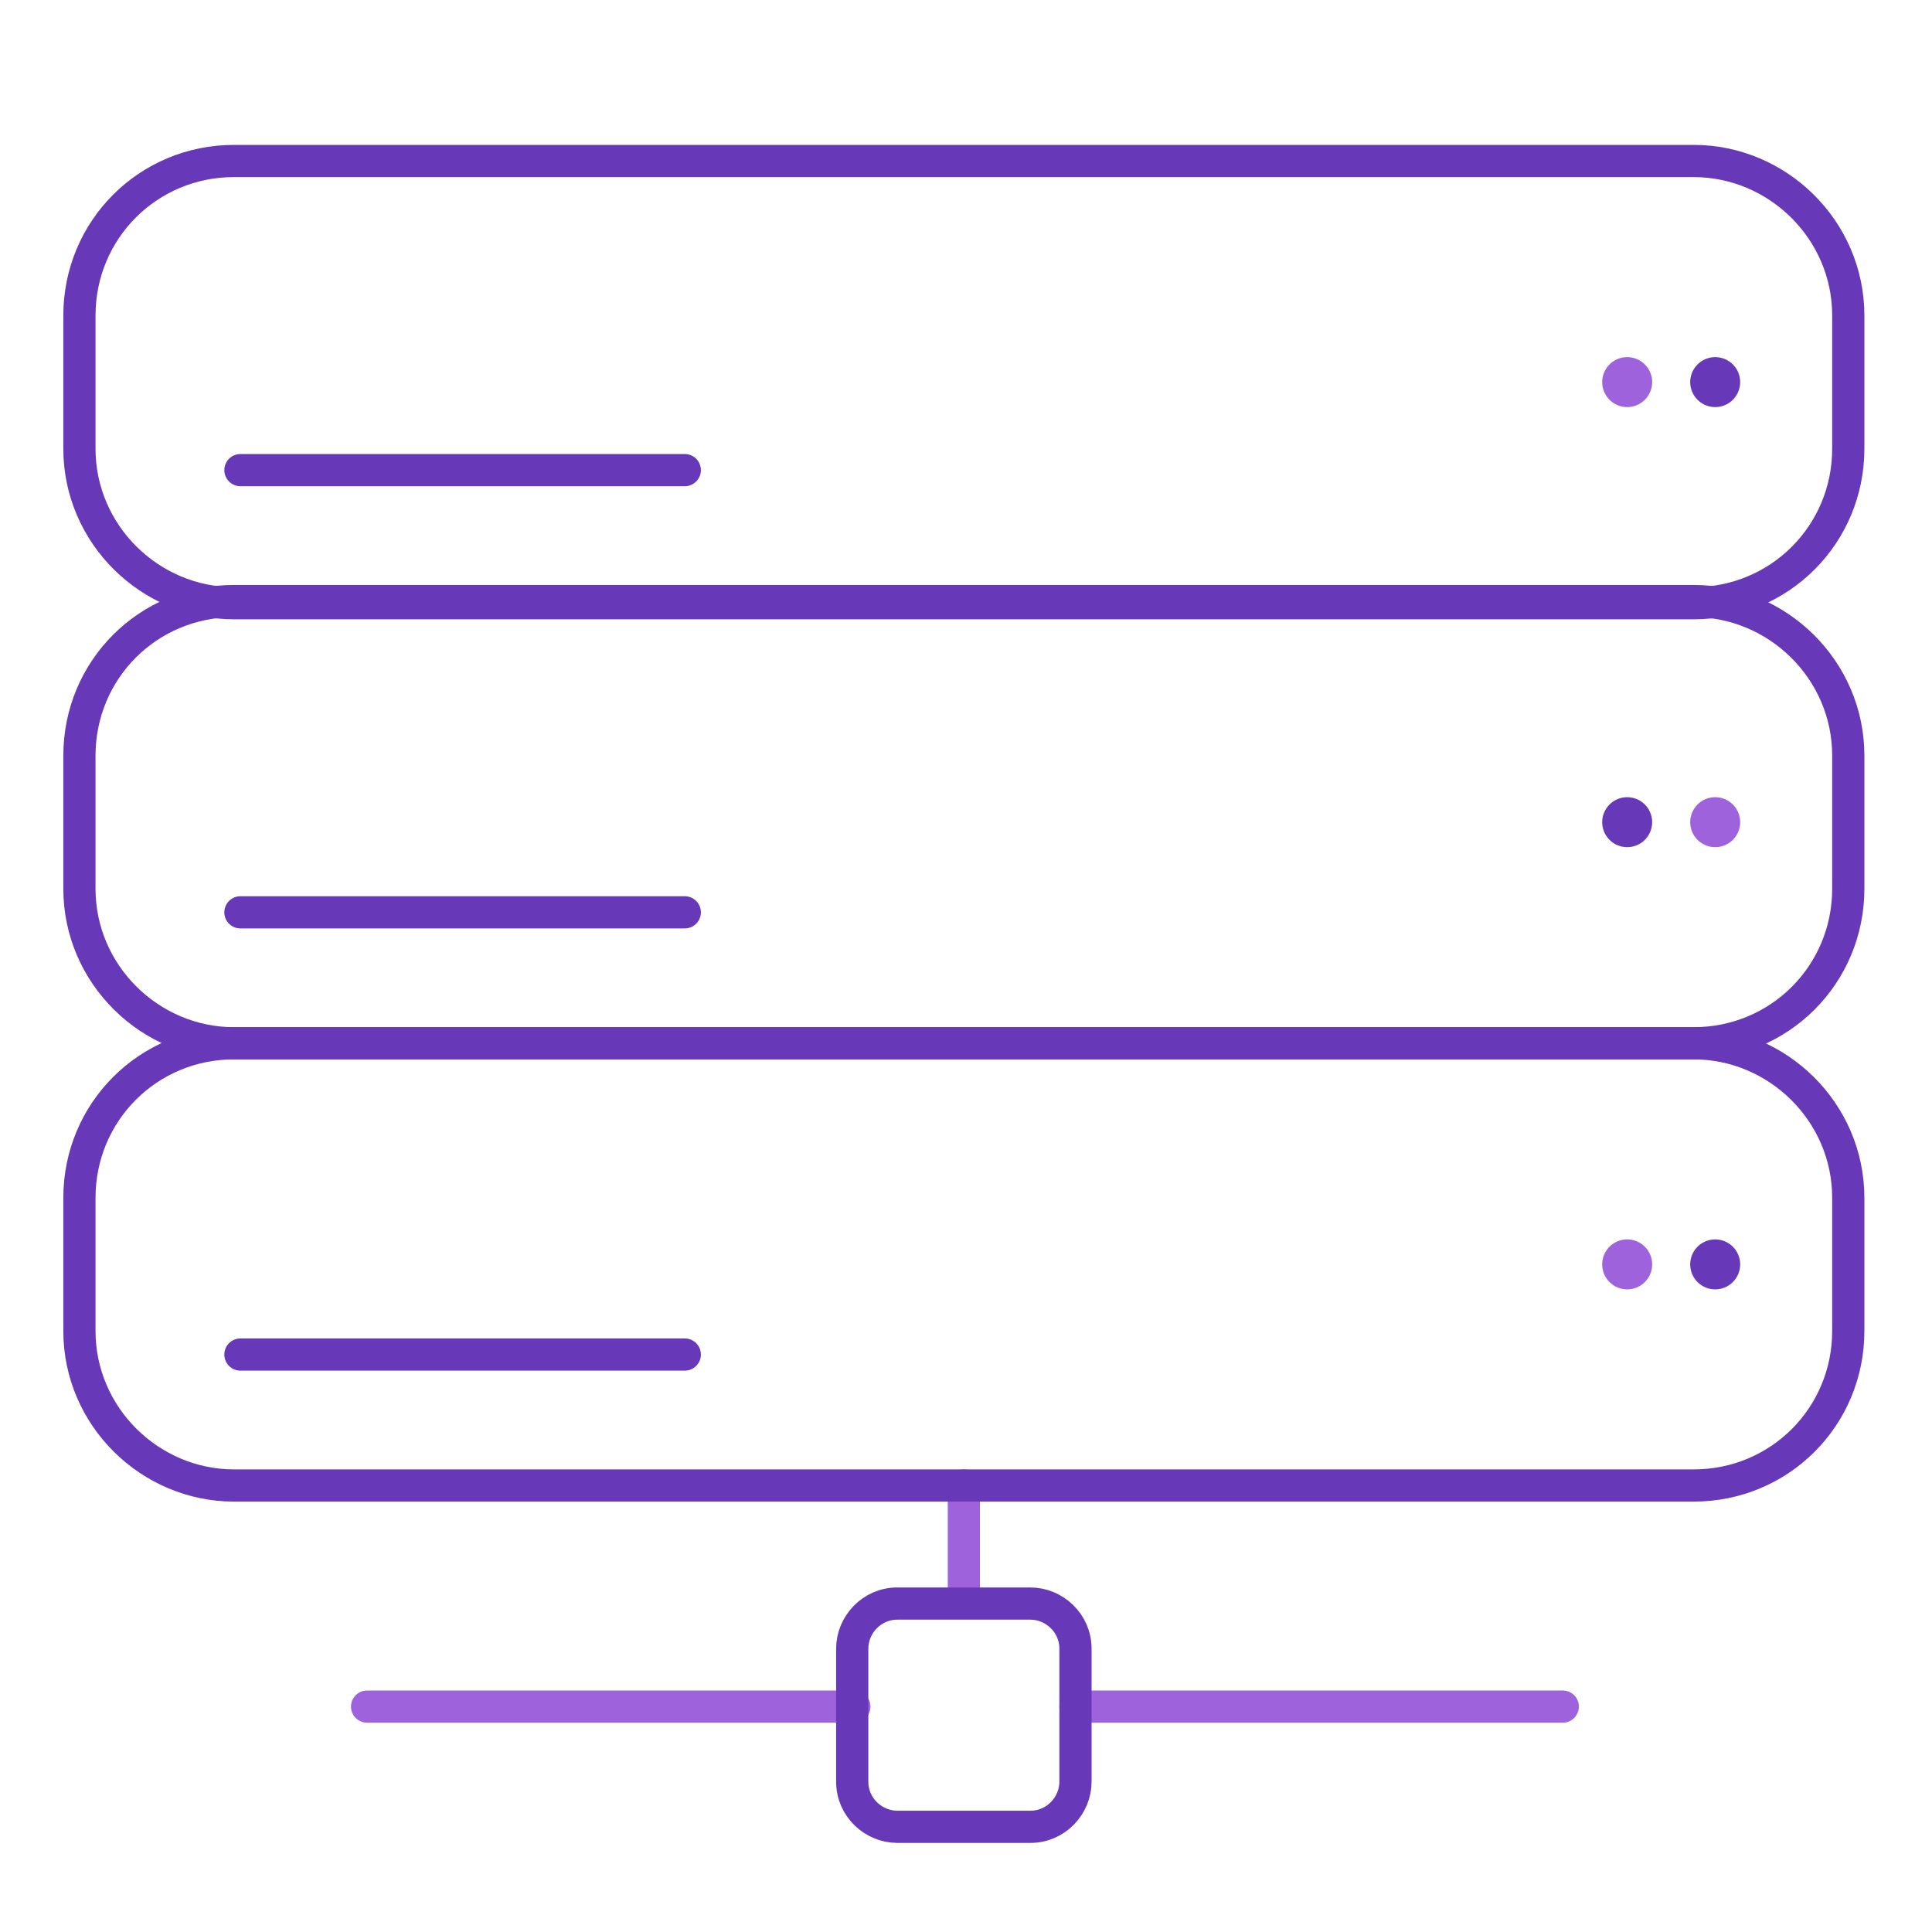 <?xml version="1.0" encoding="utf-8"?>
<!-- Generator: Adobe Illustrator 23.0.1, SVG Export Plug-In . SVG Version: 6.00 Build 0)  -->
<svg version="1.1" id="Layer_1" xmlns="http://www.w3.org/2000/svg" xmlns:xlink="http://www.w3.org/1999/xlink" x="0px" y="0px"
	 viewBox="0 0 90 90" style="enable-background:new 0 0 90 90;" xml:space="preserve">
<style type="text/css">
	.st0{fill:none;stroke:#9E62DD;stroke-width:1.5;stroke-linecap:round;stroke-linejoin:round;stroke-miterlimit:10;}
	.st1{fill:none;stroke:#6738B8;stroke-width:1.5;stroke-linecap:round;stroke-linejoin:round;stroke-miterlimit:10;}
	.st2{fill:none;stroke:#6738B8;stroke-width:2.328;stroke-linecap:round;stroke-linejoin:round;stroke-miterlimit:10;}
	.st3{fill:none;stroke:#9E62DD;stroke-width:2.328;stroke-linecap:round;stroke-linejoin:round;stroke-miterlimit:10;}
</style>
<title>Snowplow_Website-Services_Icons</title>
<g id="XMLID_245_">
	<line id="XMLID_246_" class="st0" x1="17.1" y1="79.5" x2="39.8" y2="79.5"/>
</g>
<g id="XMLID_243_">
	<line id="XMLID_244_" class="st0" x1="44.9" y1="69.2" x2="44.9" y2="74.2"/>
</g>
<g id="XMLID_241_">
	<line id="XMLID_242_" class="st0" x1="50.1" y1="79.5" x2="72.8" y2="79.5"/>
</g>
<path id="XMLID_240_" class="st1" d="M3.7,14.7c0-4,3.2-7.2,7.2-7.2h68c3.9,0,7.2,3.2,7.2,7.2v6.2c0,4-3.2,7.2-7.2,7.2h-68
	c-3.9,0-7.2-3.2-7.2-7.2V14.7z"/>
<line id="XMLID_239_" class="st1" x1="31.9" y1="21.9" x2="11.2" y2="21.9"/>
<line id="XMLID_238_" class="st2" x1="79.9" y1="17.8" x2="79.9" y2="17.8"/>
<line id="XMLID_237_" class="st3" x1="75.8" y1="17.8" x2="75.8" y2="17.8"/>
<path id="XMLID_235_" class="st1" d="M3.7,35.2c0-4,3.2-7.2,7.2-7.2h68c3.9,0,7.2,3.2,7.2,7.2v6.2c0,4-3.2,7.2-7.2,7.2h-68
	c-3.9,0-7.2-3.2-7.2-7.2V35.2z"/>
<line id="XMLID_234_" class="st1" x1="31.9" y1="42.5" x2="11.2" y2="42.5"/>
<line id="XMLID_233_" class="st2" x1="75.8" y1="38.3" x2="75.8" y2="38.3"/>
<line id="XMLID_232_" class="st3" x1="79.9" y1="38.3" x2="79.9" y2="38.3"/>
<path id="XMLID_230_" class="st1" d="M3.7,55.8c0-4,3.2-7.2,7.2-7.2h68c3.9,0,7.2,3.2,7.2,7.2V62c0,4-3.2,7.2-7.2,7.2h-68
	C7,69.2,3.7,66,3.7,62V55.8z"/>
<line id="XMLID_224_" class="st1" x1="31.9" y1="63.1" x2="11.2" y2="63.1"/>
<line id="XMLID_222_" class="st2" x1="79.9" y1="58.9" x2="79.9" y2="58.9"/>
<line id="XMLID_221_" class="st3" x1="75.8" y1="58.9" x2="75.8" y2="58.9"/>
<g id="XMLID_219_">
	<path class="st1" d="M50.1,83c0,1.1-0.9,2.1-2.1,2.1h-6.2c-1.1,0-2.1-0.9-2.1-2.1v-6.2c0-1.1,0.9-2.1,2.1-2.1H48
		c1.1,0,2.1,0.9,2.1,2.1V83z"/>
</g>
</svg>
